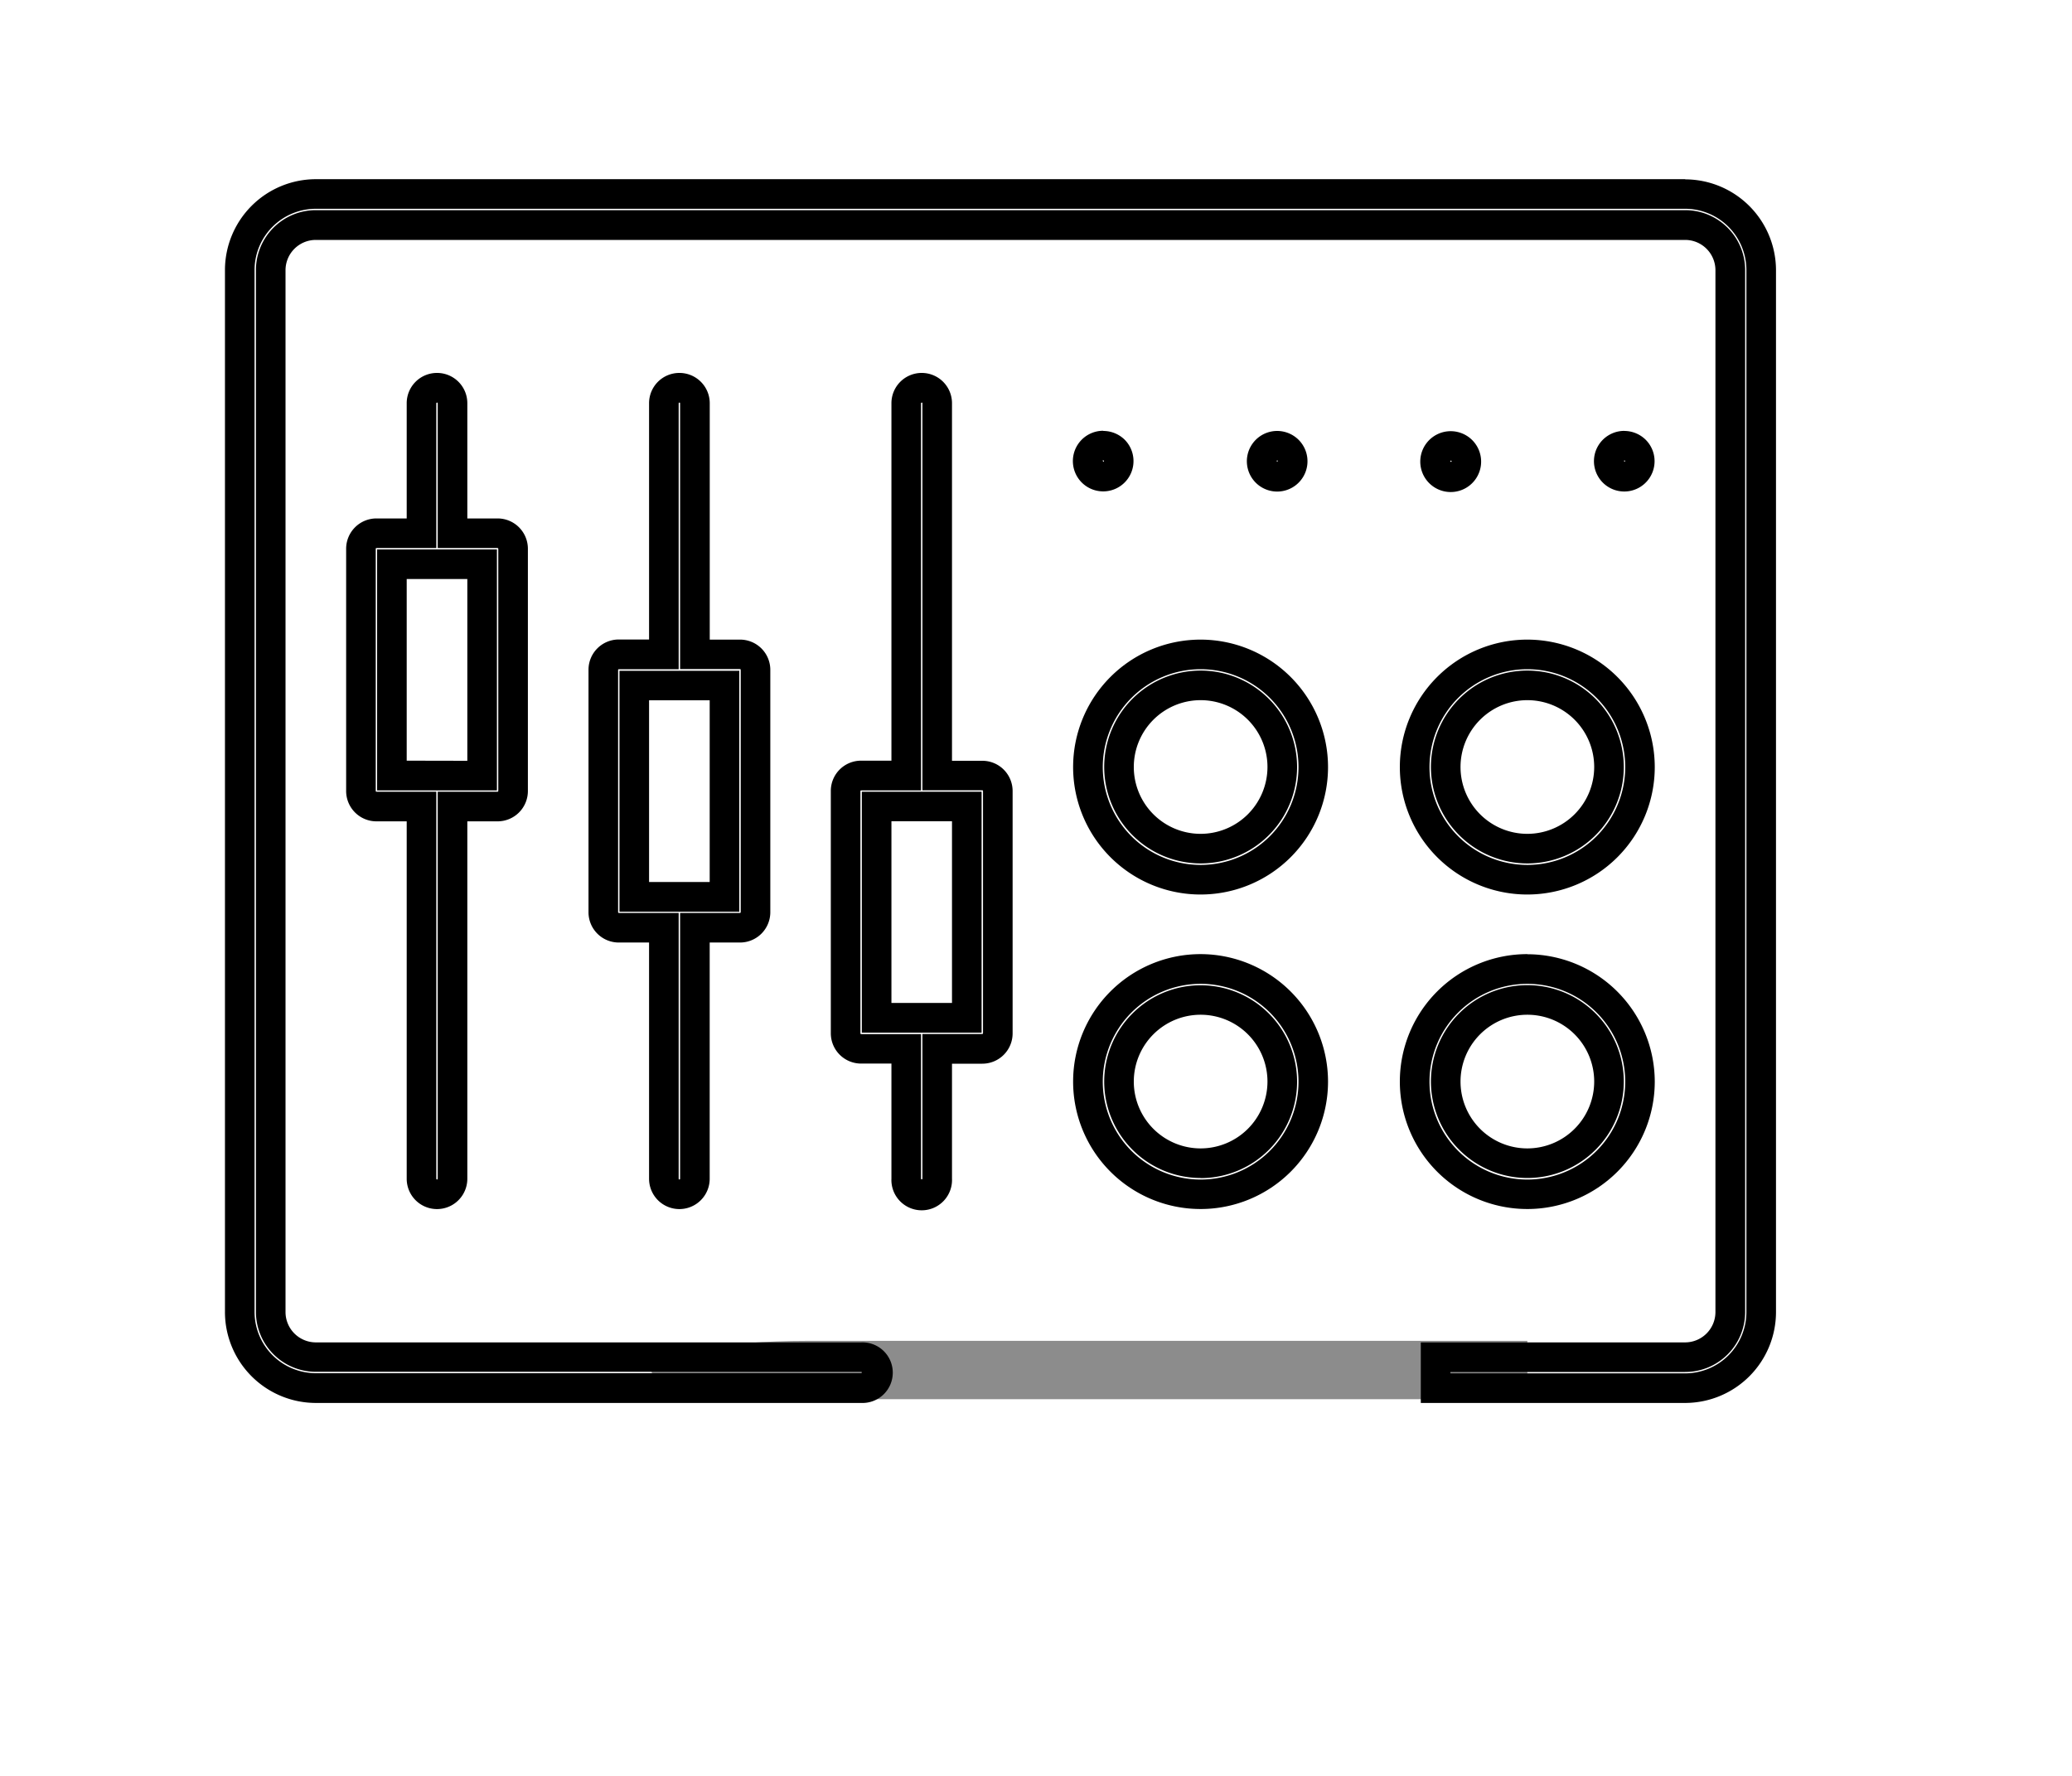 <svg id="Calque_1" data-name="Calque 1" xmlns="http://www.w3.org/2000/svg" viewBox="0 0 350 300"><defs><style>.cls-1{fill:#8c8c8c;}</style></defs><title>selected</title><path class="cls-1" d="M258,226.51H136.5c-14.64,0-26.5,2.21-26.5,4.93s11.86,4.93,26.5,4.93H258Z"/><path d="M284.65,35.27A10.36,10.36,0,0,1,295,45.62v176A10.36,10.36,0,0,1,284.65,232H245v-.23h39.67a10.13,10.13,0,0,0,10.12-10.12v-176A10.13,10.13,0,0,0,284.65,35.5H53.35A10.13,10.13,0,0,0,43.23,45.62v176a10.13,10.13,0,0,0,10.12,10.12h92.11a.11.11,0,0,1,.12.11.12.12,0,0,1-.12.12H53.35A10.36,10.36,0,0,1,43,221.65v-176A10.36,10.36,0,0,1,53.35,35.27h231.3m0-5H53.35A15.37,15.37,0,0,0,38,45.62v176A15.37,15.37,0,0,0,53.35,237h92.11a5.12,5.12,0,1,0,0-10.23H53.35a5.13,5.13,0,0,1-5.12-5.12v-176a5.12,5.12,0,0,1,5.12-5.12h231.3a5.12,5.12,0,0,1,5.12,5.12v176a5.13,5.13,0,0,1-5.12,5.12H240V237h44.67A15.37,15.37,0,0,0,300,221.65v-176a15.37,15.37,0,0,0-15.35-15.35Z"/><path d="M155.7,68a.11.11,0,0,1,.11.11v65.39h10.12a.12.12,0,0,1,.12.11v40.94a.12.12,0,0,1-.12.12H155.81v24.44a.11.11,0,0,1-.11.12.12.12,0,0,1-.12-.12V174.69H145.46a.12.12,0,0,1-.12-.12V133.63a.12.12,0,0,1,.12-.11h10.12V68.13a.11.11,0,0,1,.12-.11M145.58,174.45h20.23v-40.7H145.58v40.7M155.7,63a5.11,5.11,0,0,0-5.12,5.11v60.39h-5.12a5.11,5.11,0,0,0-5.12,5.11v40.94a5.12,5.12,0,0,0,5.12,5.12h5.12v19.44a5.12,5.12,0,1,0,10.23,0V179.69h5.12a5.12,5.12,0,0,0,5.12-5.12V133.63a5.11,5.11,0,0,0-5.12-5.11h-5.12V68.13A5.11,5.11,0,0,0,155.7,63Zm-5.12,106.43v-30.7h10.23v30.7Z"/><path d="M73.82,68a.12.12,0,0,1,.12.11V92.58H84.05a.12.12,0,0,1,.12.12v40.93a.12.12,0,0,1-.12.12H73.94v65.38a.12.12,0,0,1-.24,0V133.75H63.59a.12.12,0,0,1-.12-.12V92.7a.12.12,0,0,1,.12-.12H73.7V68.13a.12.12,0,0,1,.12-.11M63.7,133.52H83.94V92.81H63.7v40.71M73.82,63a5.11,5.11,0,0,0-5.12,5.11V87.58H63.59a5.12,5.12,0,0,0-5.12,5.12v40.93a5.12,5.12,0,0,0,5.12,5.12H68.7v60.38a5.12,5.12,0,0,0,10.24,0V138.75h5.11a5.12,5.12,0,0,0,5.12-5.12V92.7a5.12,5.12,0,0,0-5.12-5.12H78.94V68.13A5.11,5.11,0,0,0,73.82,63Zm-5.12,65.5V97.81H78.94v30.71Z"/><path d="M114.76,68a.12.12,0,0,1,.12.11v44.92H125a.11.11,0,0,1,.12.11V154.1a.12.12,0,0,1-.12.12H114.88v44.91a.12.12,0,0,1-.12.12.12.12,0,0,1-.12-.12V154.22H104.52a.11.11,0,0,1-.11-.12V113.16a.11.11,0,0,1,.11-.11h10.12V68.13a.11.11,0,0,1,.12-.11m-10.12,86h20.24v-40.7H104.64V154m10.12-91a5.11,5.11,0,0,0-5.12,5.11v39.92h-5.12a5.11,5.11,0,0,0-5.11,5.11V154.1a5.11,5.11,0,0,0,5.11,5.12h5.12v39.91a5.12,5.12,0,1,0,10.24,0V159.22H125a5.12,5.12,0,0,0,5.12-5.12V113.16a5.11,5.11,0,0,0-5.12-5.11h-5.11V68.13A5.12,5.12,0,0,0,114.76,63Zm-5.12,86v-30.7h10.24V149Z"/><path d="M274.41,77.8l.09,0a.26.26,0,0,1,0,.08.18.18,0,0,1,0,.09l-.07,0a.15.15,0,0,1-.08,0,.18.18,0,0,1,0-.09.23.23,0,0,1,0-.09l.07,0m0-5A5.12,5.12,0,1,0,278,74.3a5.15,5.15,0,0,0-3.62-1.5Z"/><path d="M245.08,77.8a.14.14,0,0,1,.12.12l0,.08-.08,0A.14.14,0,0,1,245,78a.15.15,0,0,1,0-.07.16.16,0,0,1,0-.09l.07,0m0-5a5.14,5.14,0,1,0,3.61,1.5,5.16,5.16,0,0,0-3.61-1.5Z"/><path d="M215.73,77.8a.16.16,0,0,1,.1,0,.14.14,0,0,1,0,.07.14.14,0,0,1,0,.09l-.07,0a.15.15,0,0,1-.09,0,.26.26,0,0,1,0-.08.1.1,0,0,1,0-.08s.05,0,.07,0m0-5a5.12,5.12,0,1,0,3.62,1.5,5.15,5.15,0,0,0-3.62-1.5Z"/><path d="M186.4,77.8s.07,0,.08,0a.3.3,0,0,1,0,.08.36.36,0,0,1,0,.09l-.08,0a.14.14,0,0,1-.12-.12.15.15,0,0,1,0-.08.1.1,0,0,1,.08,0m0-5A5.12,5.12,0,1,0,190,74.3a5.16,5.16,0,0,0-3.62-1.5Z"/><path d="M258,113.05a16.53,16.53,0,1,1-16.53,16.52A16.54,16.54,0,0,1,258,113.05m0,32.81a16.29,16.29,0,1,0-16.29-16.29A16.31,16.31,0,0,0,258,145.86m0-37.81a21.53,21.53,0,1,0,21.52,21.52A21.55,21.55,0,0,0,258,108.05Zm0,32.81a11.29,11.29,0,1,1,11.29-11.29A11.3,11.3,0,0,1,258,140.86Z"/><path d="M258,166.2a16.53,16.53,0,1,1-16.53,16.53A16.54,16.54,0,0,1,258,166.2M258,199a16.29,16.29,0,1,0-16.29-16.29A16.31,16.31,0,0,0,258,199m0-37.82a21.53,21.53,0,1,0,21.52,21.53A21.56,21.56,0,0,0,258,161.2ZM258,194a11.29,11.29,0,1,1,11.29-11.29A11.3,11.3,0,0,1,258,194Z"/><path d="M202.81,113.05a16.53,16.53,0,1,1-16.53,16.52,16.54,16.54,0,0,1,16.53-16.52m0,32.81a16.29,16.29,0,1,0-16.29-16.29,16.31,16.31,0,0,0,16.29,16.29m0-37.81a21.53,21.53,0,1,0,21.52,21.52,21.55,21.55,0,0,0-21.52-21.52Zm0,32.81a11.29,11.29,0,1,1,11.29-11.29,11.3,11.3,0,0,1-11.29,11.29Z"/><path d="M202.81,166.2a16.53,16.53,0,1,1-16.53,16.53,16.54,16.54,0,0,1,16.53-16.53m0,32.82a16.29,16.29,0,1,0-16.29-16.29A16.31,16.31,0,0,0,202.81,199m0-37.82a21.53,21.53,0,1,0,21.52,21.53,21.56,21.56,0,0,0-21.52-21.53Zm0,32.82a11.29,11.29,0,1,1,11.29-11.29A11.3,11.3,0,0,1,202.81,194Z"/></svg>